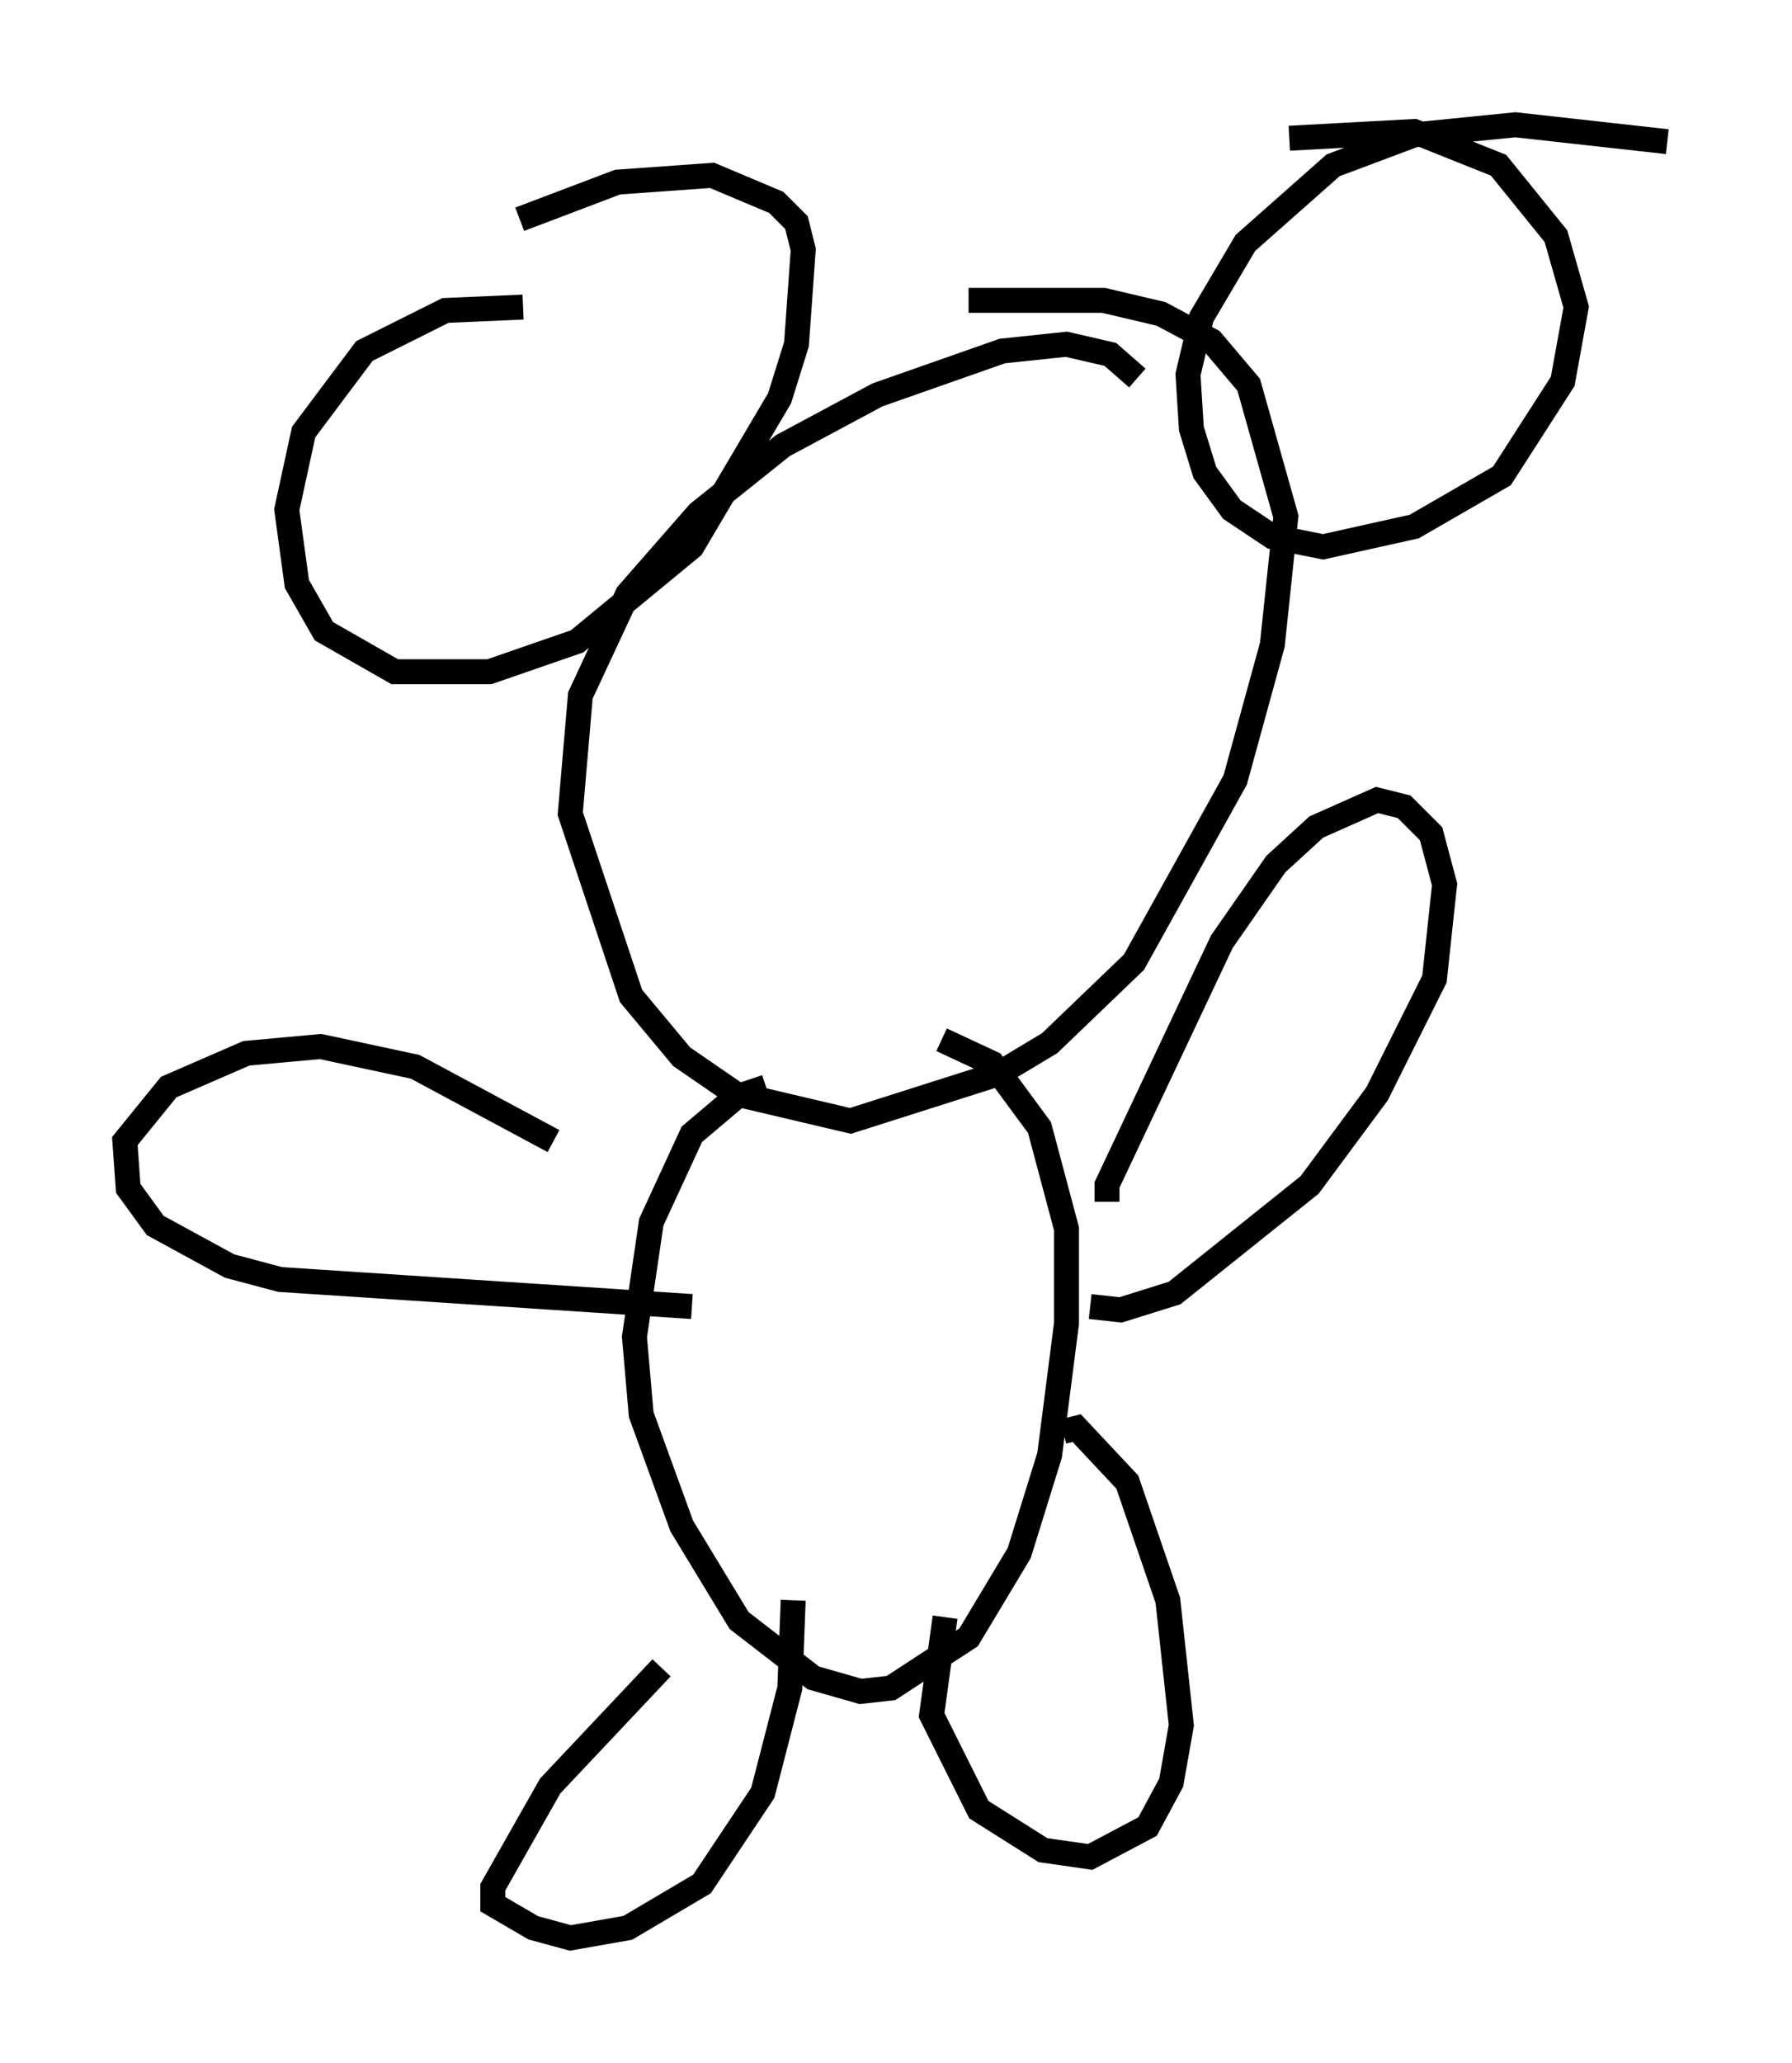 <?xml version="1.0" encoding="utf-8" ?>
<svg baseProfile="full" height="82.665" version="1.1" width="71.84" xmlns="http://www.w3.org/2000/svg" xmlns:ev="http://www.w3.org/2001/xml-events" xmlns:xlink="http://www.w3.org/1999/xlink"><defs /><rect fill="white" height="82.665" width="71.84" x="0" y="0" /><path d="M45.866, 18.261 m-0.271, -3.112 l-1.083, -0.947 -1.759, -0.406 l-2.571, 0.271 -5.007, 1.759 l-3.789, 2.03 -3.383, 2.706 l-2.842, 3.248 -1.894, 4.059 l-0.406, 4.736 2.436, 7.307 l2.03, 2.436 2.165, 1.488 l4.601, 1.083 5.954, -1.894 l2.03, -1.218 3.383, -3.248 l4.059, -7.307 1.488, -5.413 l0.541, -5.142 -1.488, -5.277 l-1.488, -1.759 -2.03, -1.083 l-2.3, -0.541 -5.413, 0.0 m28.011, -6.36 l-6.089, -0.677 -4.059, 0.406 l-3.248, 1.218 -3.518, 3.112 l-1.759, 2.977 -0.541, 2.3 l0.135, 2.165 0.541, 1.759 l1.083, 1.488 1.624, 1.083 l2.03, 0.406 3.654, -0.812 l3.518, -2.03 2.436, -3.789 l0.541, -2.977 -0.812, -2.842 l-2.3, -2.842 -3.383, -1.353 l-5.007, 0.271 m-30.717, 6.766 l-3.112, 0.135 -3.248, 1.624 l-2.436, 3.248 -0.677, 3.112 l0.406, 2.977 1.083, 1.894 l2.842, 1.624 3.789, 0.0 l3.518, -1.218 4.601, -3.789 l3.518, -5.954 0.677, -2.165 l0.271, -3.789 -0.271, -1.083 l-0.812, -0.812 -2.571, -1.083 l-3.789, 0.271 -3.924, 1.488 m9.878, 34.776 l-1.218, 0.406 -1.759, 1.488 l-1.624, 3.518 -0.677, 4.601 l0.271, 3.112 1.624, 4.465 l2.3, 3.789 2.977, 2.3 l1.894, 0.541 1.218, -0.135 l3.112, -2.03 2.03, -3.383 l1.218, -3.924 0.677, -5.277 l0.0, -3.789 -1.083, -4.059 l-1.894, -2.571 -2.03, -0.947 m6.631, 6.495 l0.0, -0.677 4.601, -9.743 l2.165, -3.112 1.624, -1.488 l2.436, -1.083 1.083, 0.271 l1.083, 1.083 0.541, 2.03 l-0.406, 3.789 -2.3, 4.601 l-2.706, 3.654 -5.413, 4.33 l-2.165, 0.677 -1.218, -0.135 m-21.515, -6.631 l-5.548, -2.977 -3.789, -0.812 l-2.977, 0.271 -3.112, 1.353 l-1.759, 2.165 0.135, 1.894 l1.083, 1.488 2.977, 1.624 l2.03, 0.541 16.509, 1.083 m-1.218, 14.479 l-4.465, 4.736 -2.3, 4.059 l0.0, 0.677 1.624, 0.947 l1.488, 0.406 2.3, -0.406 l2.977, -1.759 2.436, -3.654 l1.083, -4.195 0.135, -3.518 m6.089, 0.677 l-0.541, 3.924 1.894, 3.789 l2.571, 1.624 1.894, 0.271 l2.3, -1.218 0.947, -1.759 l0.406, -2.3 -0.541, -5.007 l-1.624, -4.736 -2.03, -2.165 l-0.541, 0.135 " fill="none" stroke="black" stroke-width="1" /></svg>